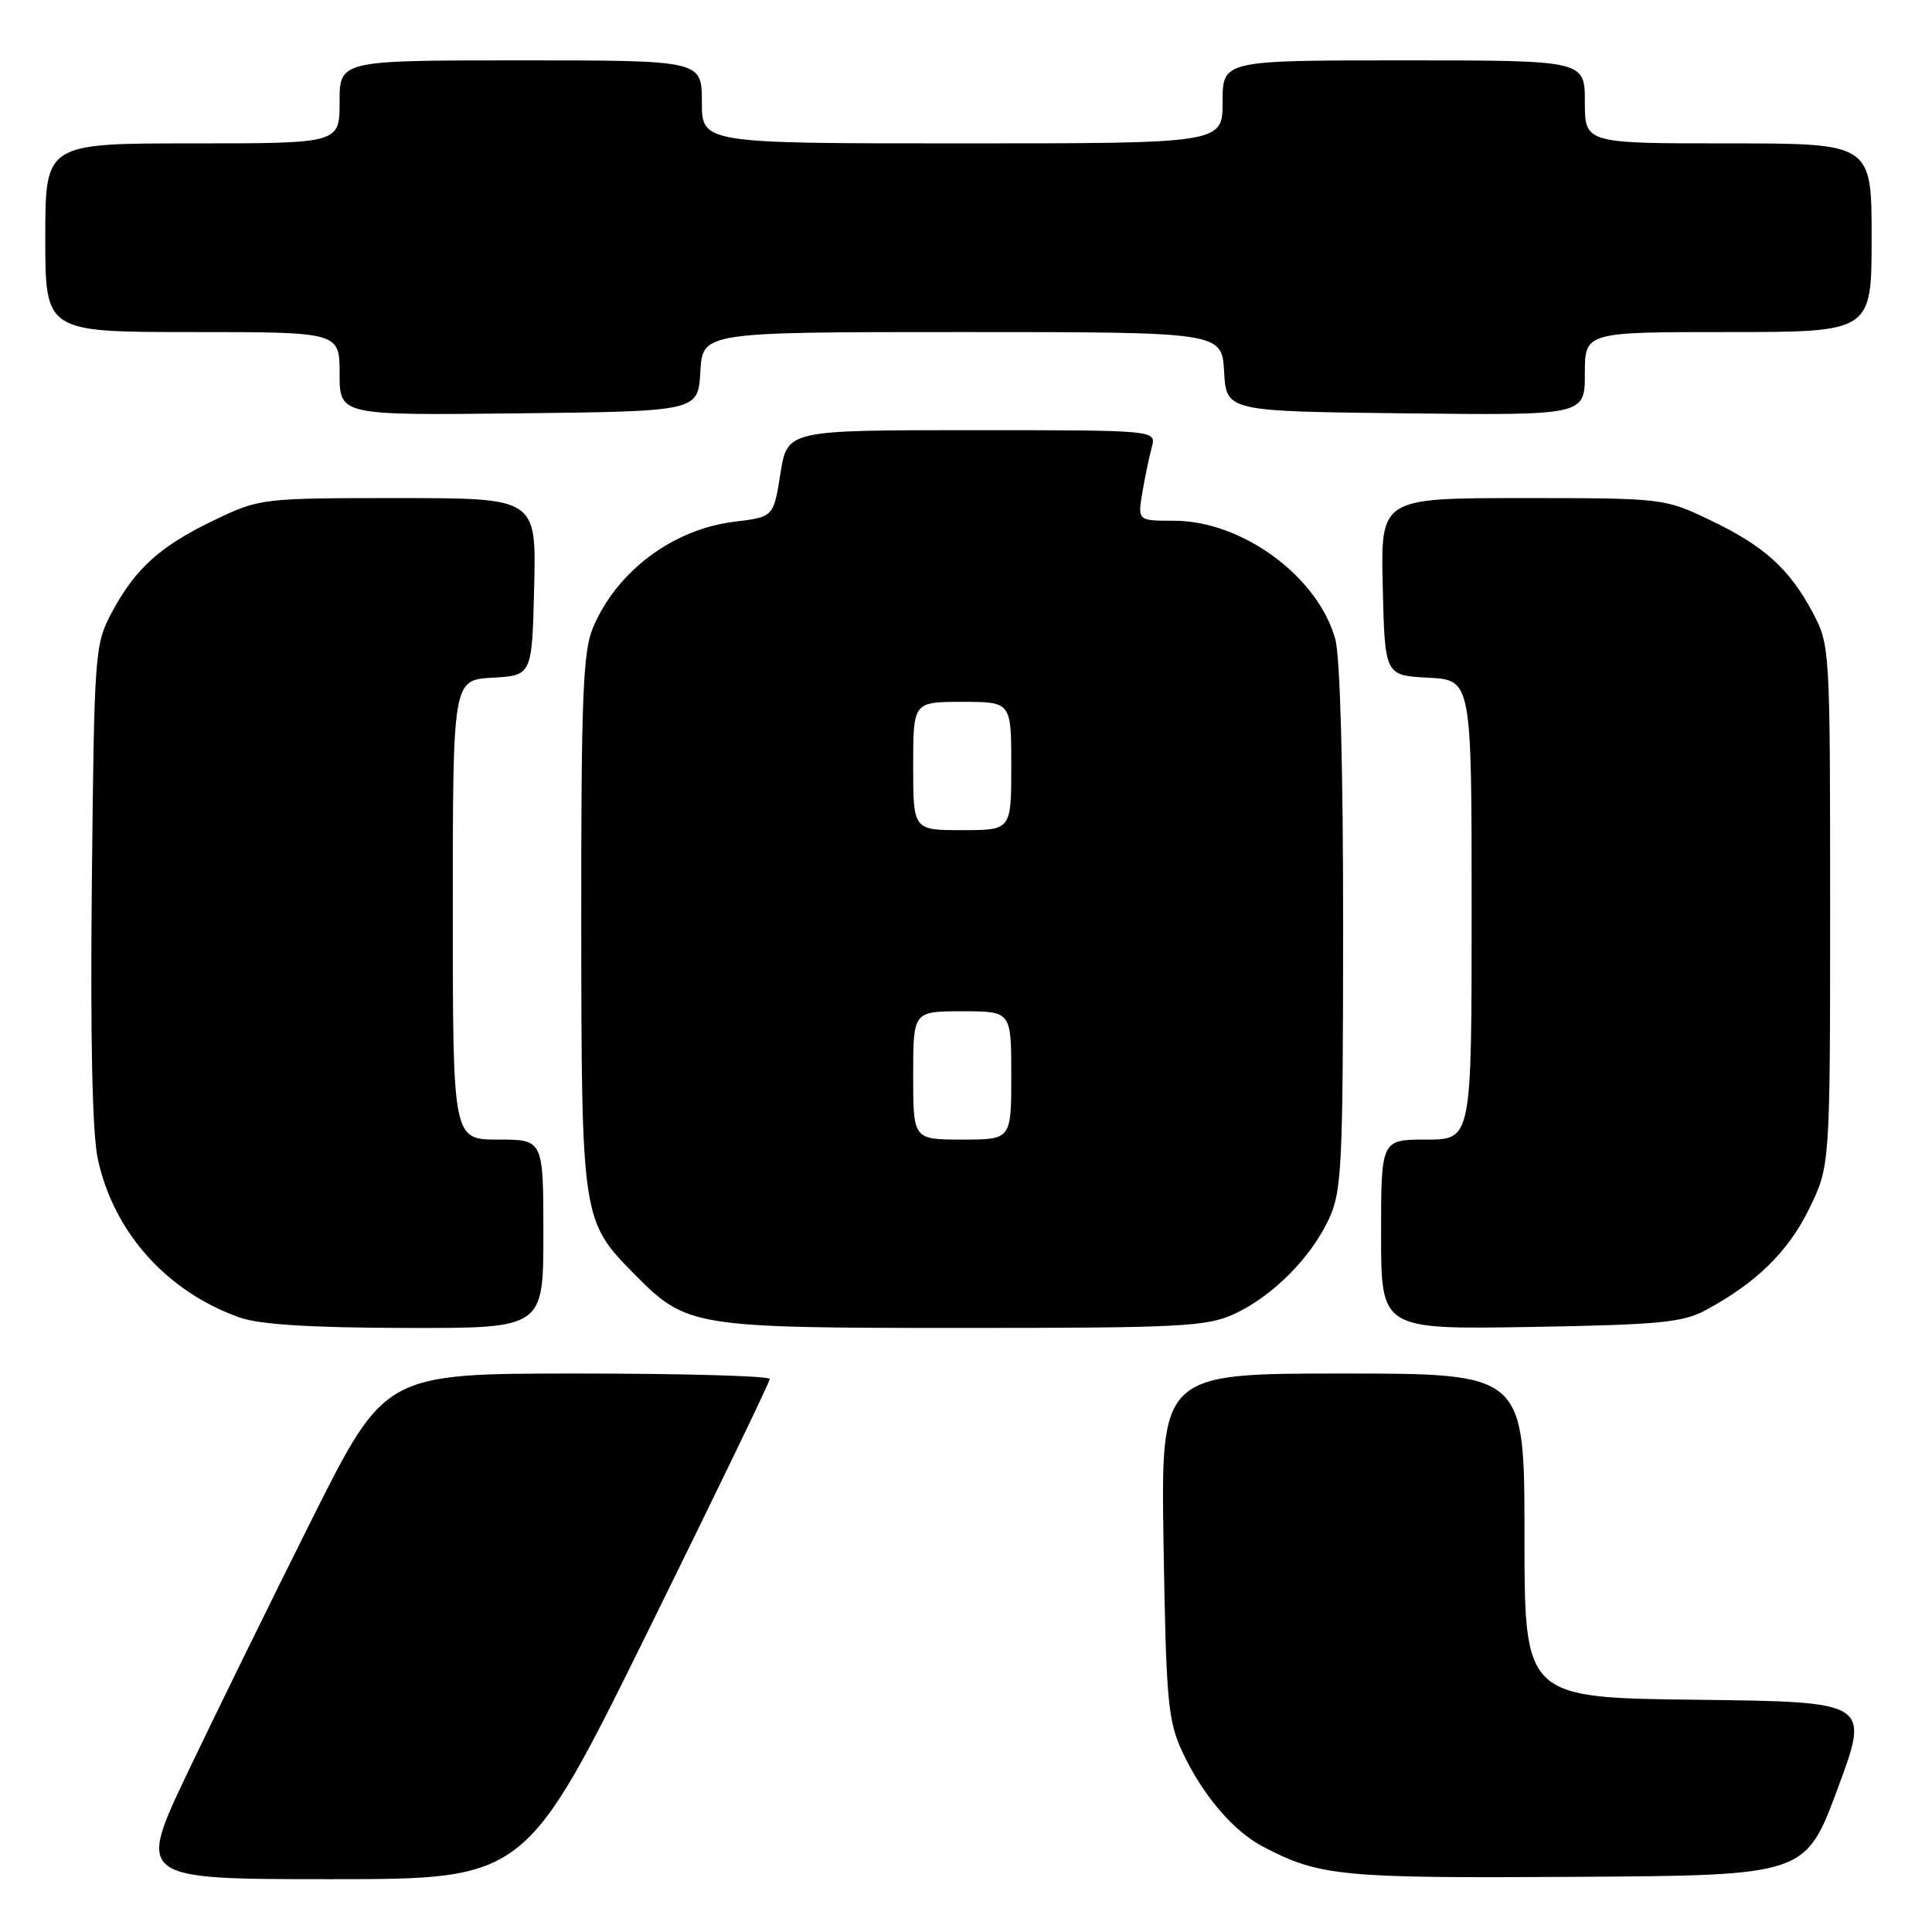 <?xml version="1.0" encoding="UTF-8" standalone="no"?>
<!DOCTYPE svg PUBLIC "-//W3C//DTD SVG 1.1//EN" "http://www.w3.org/Graphics/SVG/1.1/DTD/svg11.dtd" >
<svg xmlns="http://www.w3.org/2000/svg" xmlns:xlink="http://www.w3.org/1999/xlink" version="1.1" viewBox="0 0 256 256">
 <g >
 <path fill="currentColor"
d=" M 85.82 216.22 C 94.72 198.18 102.00 183.11 102.00 182.72 C 102.00 182.32 90.53 182.00 76.51 182.00 C 51.01 182.00 51.01 182.00 41.36 201.25 C 36.06 211.84 28.66 226.91 24.92 234.75 C 18.13 249.00 18.13 249.00 43.88 249.00 C 69.64 249.00 69.64 249.00 85.82 216.22 Z  M 243.50 237.00 C 247.77 225.50 247.77 225.50 224.89 225.23 C 202.00 224.96 202.00 224.96 202.00 203.48 C 202.00 182.00 202.00 182.00 177.91 182.00 C 153.81 182.00 153.81 182.00 154.18 204.75 C 154.51 225.18 154.75 227.96 156.61 232.00 C 159.26 237.75 163.39 242.63 167.37 244.70 C 174.87 248.62 177.68 248.89 208.86 248.69 C 239.23 248.50 239.23 248.50 243.50 237.00 Z  M 72.00 163.50 C 72.00 151.00 72.00 151.00 66.00 151.00 C 60.00 151.00 60.00 151.00 60.00 120.55 C 60.00 90.10 60.00 90.10 65.25 89.80 C 70.50 89.50 70.50 89.50 70.78 77.75 C 71.06 66.00 71.06 66.00 52.78 66.00 C 34.73 66.00 34.43 66.04 28.50 68.87 C 21.28 72.31 17.94 75.31 14.83 81.12 C 12.55 85.40 12.49 86.22 12.17 117.00 C 11.96 137.76 12.23 150.25 12.97 153.62 C 15.08 163.30 22.09 171.13 31.70 174.56 C 34.35 175.50 41.02 175.93 53.75 175.96 C 72.00 176.00 72.00 176.00 72.00 163.50 Z  M 163.50 174.13 C 168.56 171.82 173.71 166.66 176.10 161.50 C 177.79 157.85 177.96 154.48 177.97 123.00 C 177.98 101.69 177.58 87.04 176.93 84.68 C 174.62 76.37 164.57 69.00 155.56 69.00 C 150.74 69.00 150.74 69.00 151.37 65.25 C 151.72 63.19 152.28 60.49 152.62 59.25 C 153.23 57.00 153.23 57.00 128.78 57.00 C 104.32 57.00 104.32 57.00 103.41 62.75 C 102.50 68.50 102.50 68.50 97.31 69.13 C 89.13 70.13 81.68 75.73 78.55 83.22 C 77.25 86.34 77.00 92.55 77.02 122.22 C 77.05 161.53 77.09 161.80 84.13 168.90 C 90.99 175.82 91.82 175.96 127.50 175.96 C 156.36 175.96 159.89 175.78 163.50 174.13 Z  M 226.00 173.61 C 232.72 169.99 236.91 165.89 239.70 160.21 C 242.50 154.50 242.50 154.50 242.50 120.00 C 242.50 85.77 242.48 85.47 240.17 81.12 C 237.06 75.31 233.72 72.31 226.50 68.87 C 220.56 66.03 220.32 66.00 201.72 66.00 C 182.94 66.00 182.94 66.00 183.22 77.75 C 183.50 89.50 183.50 89.50 189.25 89.80 C 195.00 90.10 195.00 90.10 195.00 120.55 C 195.00 151.00 195.00 151.00 189.00 151.00 C 183.00 151.00 183.00 151.00 183.00 163.58 C 183.00 176.15 183.00 176.15 202.75 175.83 C 219.80 175.54 222.98 175.24 226.00 173.61 Z  M 92.80 49.25 C 93.10 44.00 93.10 44.00 127.50 44.00 C 161.90 44.00 161.90 44.00 162.20 49.25 C 162.50 54.50 162.50 54.50 186.25 54.77 C 210.00 55.04 210.00 55.04 210.00 49.52 C 210.00 44.00 210.00 44.00 229.00 44.00 C 248.00 44.00 248.00 44.00 248.00 31.50 C 248.00 19.00 248.00 19.00 229.00 19.00 C 210.00 19.00 210.00 19.00 210.00 13.50 C 210.00 8.00 210.00 8.00 186.00 8.00 C 162.00 8.00 162.00 8.00 162.00 13.50 C 162.00 19.00 162.00 19.00 127.50 19.00 C 93.00 19.00 93.00 19.00 93.00 13.50 C 93.00 8.00 93.00 8.00 69.00 8.00 C 45.00 8.00 45.00 8.00 45.00 13.50 C 45.00 19.00 45.00 19.00 25.50 19.00 C 6.00 19.00 6.00 19.00 6.00 31.50 C 6.00 44.00 6.00 44.00 25.50 44.00 C 45.00 44.00 45.00 44.00 45.00 49.52 C 45.00 55.04 45.00 55.04 68.75 54.77 C 92.50 54.50 92.50 54.50 92.80 49.25 Z  M 121.00 142.50 C 121.00 134.00 121.00 134.00 127.50 134.00 C 134.00 134.00 134.00 134.00 134.00 142.50 C 134.00 151.00 134.00 151.00 127.50 151.00 C 121.00 151.00 121.00 151.00 121.00 142.50 Z  M 121.00 101.50 C 121.00 93.00 121.00 93.00 127.50 93.00 C 134.00 93.00 134.00 93.00 134.00 101.50 C 134.00 110.00 134.00 110.00 127.50 110.00 C 121.00 110.00 121.00 110.00 121.00 101.50 Z "/>
</g>
</svg>